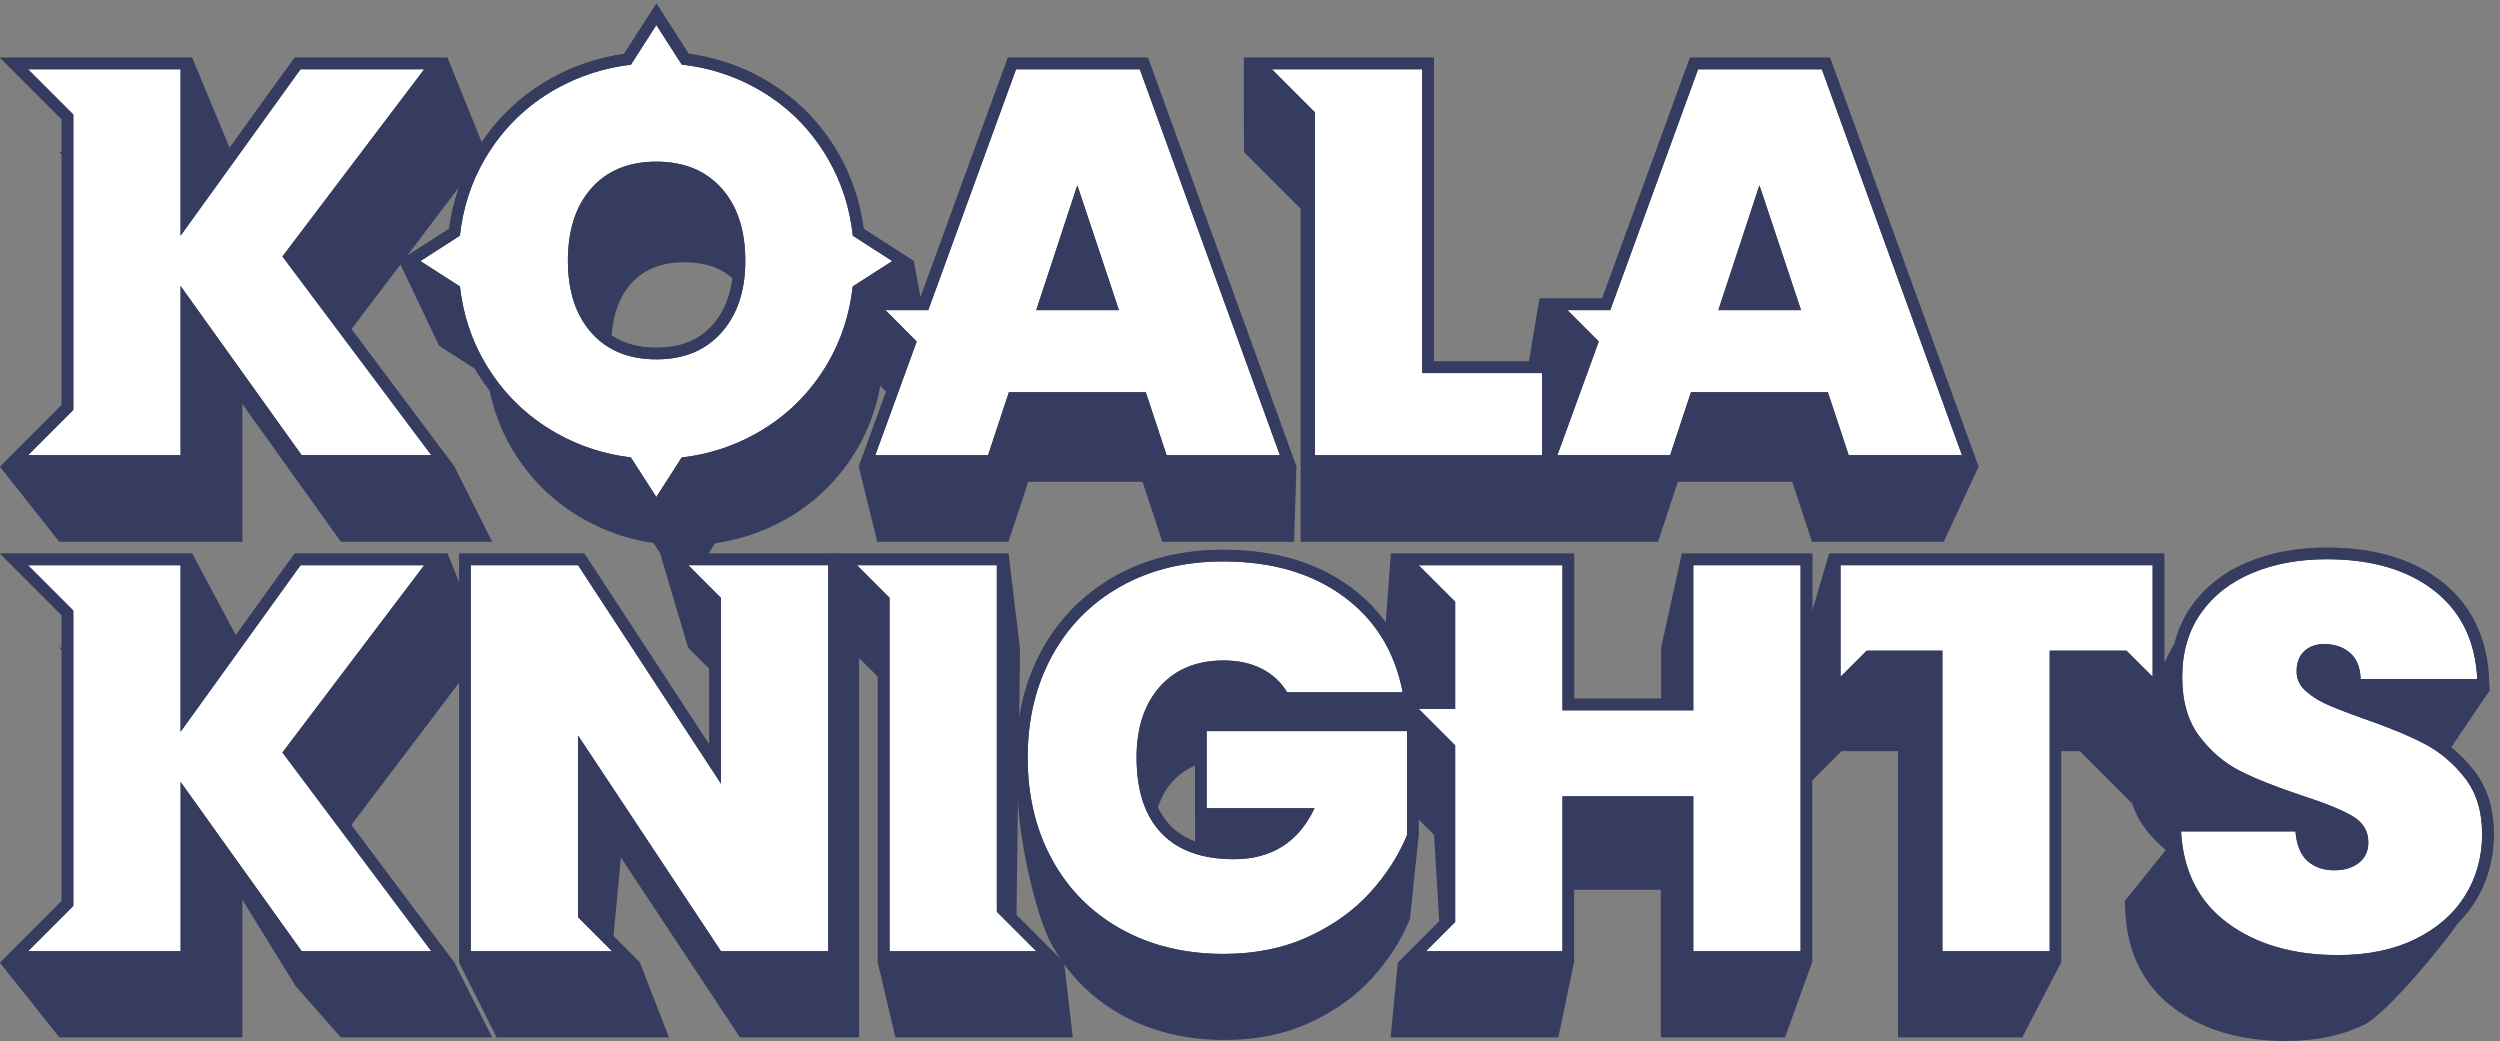 <svg width="401" height="167" viewBox="0 0 401 167" fill="none" xmlns="http://www.w3.org/2000/svg">
<rect x="0" y="0" width="401" height="167" fill="#808080" stroke="none"/>
<path d="M208.619 33.48V86.904H265.95L266.35 85.686L269.132 77.285H287.476L290.249 85.686L290.658 86.904H311.775L317.356 74.876L316.454 72.374L293.523 9.247H271.076L270.63 10.465L256.992 47.88H246.927L245.234 57.983H229.987V9.247H210.907H199.512L199.53 24.391L208.619 33.48Z" fill="#363C60"/>
<path d="M396.846 123.64C395.739 122.226 394.512 120.97 393.163 119.891L399.312 110.793L399.219 108.84C398.902 102.216 396.344 96.979 391.618 93.286C386.995 89.676 380.809 87.844 373.218 87.844C368.548 87.844 364.288 88.635 360.557 90.179C356.725 91.779 353.683 94.169 351.497 97.286C350.269 99.035 349.394 100.998 348.845 103.137C348.241 104.114 347.682 105.202 347.152 106.3V88.802H293.384L290.695 97.937V88.802H269.764L266.443 103.891V112.068H252.499V88.802H223.084L222.275 99.872C220.721 97.723 218.852 95.807 216.619 94.169C211.224 90.197 204.349 88.188 196.2 88.188C189.697 88.188 183.865 89.611 178.869 92.421C173.837 95.249 169.892 99.249 167.129 104.3C165.306 107.64 164.097 111.323 163.474 115.286L163.595 105.658V103.891L161.771 88.802H113.649L114.719 87.127C118.682 86.569 122.449 85.295 125.919 83.36C130.803 80.625 134.719 76.774 137.538 71.918C139.324 68.857 140.552 65.499 141.213 61.908L142.143 62.839L138.664 72.383L137.752 74.876L140.71 86.904H161.753L162.153 85.686L164.925 77.285H183.269L186.042 85.686L186.442 86.904H207.568L207.949 74.876L207.047 72.383L184.562 10.475L184.116 9.247H161.669L161.222 10.475L147.659 47.685L146.571 41.88L144.134 40.317L138.533 36.717C137.938 32.308 136.552 28.215 134.412 24.521C131.445 19.424 127.352 15.396 122.254 12.549C118.617 10.521 114.654 9.209 110.449 8.623L105.286 0.577L100.114 8.642C95.993 9.228 92.067 10.54 88.458 12.549C83.909 15.07 80.16 18.521 77.276 22.828L71.788 9.247H47.257L46.699 10.019L36.829 23.712L30.829 9.247H0L9.898 19.145V24.391H9.507L9.898 24.782V64.969L3.172 71.695L0 74.876L9.517 86.904H38.875V64.811L54.141 86.16L54.671 86.904H78.951L72.904 74.876L70.671 71.899L56.373 52.801L64.234 42.419L70.439 55.471L72.764 56.959L76.197 59.164C76.904 60.364 77.676 61.499 78.504 62.578C79.202 65.918 80.393 69.053 82.076 71.918C84.932 76.774 88.849 80.616 93.732 83.351C97.174 85.276 100.914 86.541 104.84 87.109L105.919 88.793H105.891L110.365 103.881L113.77 107.286V119.445L94.272 89.63L93.723 88.783H73.648V93.388L71.788 88.783H47.257L46.699 89.555L37.824 101.881L30.838 88.783H0L9.898 98.681V103.872H9.507L9.898 104.263V144.515L3.172 151.241L0 154.431L9.517 166.394H38.875V144.31L47.415 158.162L54.671 166.404H78.951L72.904 154.441L70.671 151.464L56.346 132.338L73.648 109.491V154.431L79.658 166.394H107.296L102.663 154.431L98.402 150.171L99.593 137.557L118.17 165.604L118.691 166.394H137.799V105.547L140.803 108.551V154.431L143.622 166.394H172.078L170.72 154.72C173.139 158.022 176.199 160.729 179.874 162.785C184.665 165.455 190.228 166.813 196.423 166.813C201.512 166.813 206.126 165.874 210.135 164.013C214.126 162.162 217.484 159.762 220.107 156.869C222.712 153.994 224.722 150.869 226.08 147.566L226.21 147.241V146.887L227.522 134.319V131.417L230.024 133.919L230.852 147.789L224.21 154.431L223.056 166.394H249.959L252.452 154.431V142.729H266.397V166.394H286.323L290.639 154.431V125.231L295.384 120.486H304.444V166.394H324.37L330.584 154.431V120.486H333.598L341.999 128.887C342.492 130.366 343.171 131.705 344.064 132.868C345.068 134.189 346.176 135.352 347.385 136.347L340.808 144.534L340.91 146.403C341.273 153.008 343.906 158.162 348.734 161.743C353.431 165.222 359.469 166.981 366.678 166.981C371.441 166.981 375.665 166.106 379.209 164.376C382.818 162.618 392.372 151.036 394.298 147.975C394.298 147.975 394.298 147.975 394.298 147.966C395.293 146.961 396.158 145.864 396.902 144.682C398.93 141.473 399.953 137.798 399.953 133.77C400 129.742 398.94 126.328 396.846 123.64ZM72.02 36.708L65.294 41.024L73.639 30.01C72.876 32.15 72.337 34.382 72.02 36.708ZM105.314 55.778C102.402 55.778 100.021 55.117 98.105 53.787C98.347 50.345 99.388 47.573 101.193 45.526C103.258 43.201 106.077 42.066 109.817 42.066C112.998 42.066 115.519 42.913 117.491 44.643C117.091 47.666 116.04 50.169 114.328 52.103C112.133 54.569 109.184 55.778 105.314 55.778ZM188.032 125.407C189.065 124.245 190.274 123.389 191.688 122.821V134.97C190.097 134.375 188.749 133.519 187.651 132.366C186.879 131.556 186.246 130.598 185.725 129.519C186.246 127.928 187.009 126.561 188.032 125.407ZM163.306 126.719C163.315 126.756 163.315 126.794 163.325 126.831C163.306 127.138 163.297 127.463 163.297 127.817L163.306 126.719ZM167.529 151.259L163.046 146.775L163.288 127.808C163.288 133.938 166.05 146.682 168.664 151.464C169.13 152.31 169.632 153.11 170.171 153.892L167.529 151.259ZM218.814 155.678C216.331 158.413 213.196 160.655 209.41 162.413C205.614 164.171 201.298 165.046 196.451 165.046C190.544 165.046 185.316 163.78 180.767 161.241C176.218 158.701 172.711 155.166 170.227 150.617C169.92 150.05 169.623 149.473 169.353 148.887C169.623 149.473 169.911 150.05 170.227 150.617C172.711 155.166 176.218 158.701 180.767 161.241C185.307 163.78 190.535 165.046 196.451 165.046C201.298 165.046 205.623 164.171 209.41 162.413C213.205 160.655 216.34 158.413 218.814 155.678ZM386.083 156.18C384.325 158.971 381.786 161.166 378.474 162.785C375.153 164.404 371.237 165.213 366.725 165.213C359.869 165.213 354.232 163.585 349.831 160.32C349.422 160.013 349.022 159.697 348.65 159.362C349.031 159.697 349.422 160.013 349.831 160.32C354.232 163.585 359.869 165.213 366.725 165.213C371.237 165.213 375.153 164.404 378.474 162.785C381.786 161.166 384.325 158.971 386.083 156.18C386.307 155.836 386.511 155.473 386.697 155.12C386.511 155.473 386.297 155.827 386.083 156.18ZM391.404 148.115C392.158 147.51 392.846 146.868 393.479 146.18C392.837 146.859 392.149 147.51 391.404 148.115ZM395.377 143.706C395.116 144.124 394.828 144.533 394.53 144.924C394.828 144.524 395.116 144.124 395.377 143.706Z" fill="#363C60"/>
<path d="M68.048 11.107H48.206L28.968 37.796V11.107H4.493L11.758 18.372V65.741L4.493 73.016H28.968V45.88L48.383 73.016H69.192L45.303 41.136L68.048 11.107Z" fill="white"/>
<path d="M68.048 90.662H48.206L28.968 117.361V90.662H4.493L11.758 97.937V145.306L4.493 152.571H11.758H28.968V125.435L48.383 152.571H69.192L45.303 120.7L68.048 90.662Z" fill="white"/>
<path d="M159.892 90.662H142.682H137.464L142.682 95.881V152.571H159.892H166.218L159.892 146.254V90.662Z" fill="white"/>
<path d="M193.549 129.649H210.851C208.275 135.091 203.968 137.817 197.939 137.817C192.842 137.817 188.972 136.431 186.302 133.65C183.641 130.868 182.311 126.812 182.311 121.491C182.311 116.747 183.558 112.97 186.042 110.161C188.525 107.351 191.939 105.947 196.274 105.947C198.619 105.947 200.647 106.384 202.377 107.268C204.107 108.142 205.465 109.407 206.461 111.044H224.991C223.763 104.551 220.6 99.425 215.512 95.677C210.414 91.928 203.977 90.058 196.191 90.058C189.986 90.058 184.516 91.388 179.772 94.049C175.027 96.709 171.353 100.43 168.748 105.202C166.143 109.975 164.841 115.407 164.841 121.491C164.841 127.64 166.143 133.101 168.748 137.864C171.353 142.636 175.037 146.348 179.809 149.017C184.581 151.678 190.07 153.008 196.274 153.008C201.363 153.008 205.902 152.087 209.884 150.245C213.865 148.403 217.159 146.05 219.763 143.175C222.368 140.31 224.34 137.231 225.689 133.957V117.277H193.549V129.649Z" fill="white"/>
<path d="M271.606 113.937H250.62V90.662H227.559L233.41 96.523V113.705H227.559L233.41 119.556V147.882L228.722 152.571H233.41H250.62V127.724H271.606V152.571H288.816V90.662H271.606V113.937Z" fill="white"/>
<path d="M295.225 104.365V108.551L299.421 104.365H311.561V152.571H328.77V104.365H341.087L345.282 108.551V104.365V90.662H295.225V104.365Z" fill="white"/>
<path d="M395.377 124.784C393.535 122.412 391.339 120.57 388.79 119.249C386.242 117.928 383.004 116.598 379.088 115.249C376.455 114.31 374.465 113.537 373.116 112.923C371.767 112.31 370.641 111.575 369.739 110.728C368.827 109.882 368.381 108.868 368.381 107.695C368.381 106.291 368.79 105.212 369.609 104.449C370.427 103.686 371.478 103.305 372.771 103.305C374.465 103.305 375.86 103.77 376.939 104.709C378.018 105.649 378.595 107.054 378.651 108.923H397.358C397.07 102.84 394.772 98.105 390.465 94.746C386.158 91.379 380.409 89.695 373.209 89.695C368.762 89.695 364.781 90.43 361.264 91.89C357.748 93.351 355.004 95.509 353.013 98.346C351.022 101.184 350.027 104.598 350.027 108.579C350.027 112.505 350.948 115.677 352.79 118.105C354.632 120.533 356.799 122.375 359.283 123.64C361.767 124.896 365.032 126.198 369.078 127.547C372.883 128.775 375.637 129.891 377.33 130.887C379.023 131.882 379.879 133.287 379.879 135.101C379.879 136.505 379.367 137.603 378.344 138.394C377.32 139.185 376.018 139.575 374.437 139.575C372.678 139.575 371.246 139.082 370.13 138.087C369.013 137.091 368.371 135.51 368.195 133.343H349.841C350.194 139.724 352.678 144.627 357.301 148.05C361.925 151.473 367.841 153.185 375.041 153.185C379.786 153.185 383.897 152.338 387.376 150.636C390.856 148.943 393.525 146.627 395.367 143.696C397.209 140.766 398.13 137.464 398.13 133.77C398.14 130.152 397.219 127.147 395.377 124.784Z" fill="white"/>
<path d="M110.393 90.662L115.64 95.918V125.705L92.718 90.662H75.509V152.571H98.179L92.718 147.12V117.975L115.64 152.571H132.85V90.662H110.393Z" fill="white"/>
<path d="M210.907 73.016H247.355V59.843H228.126V11.107H204.005L210.907 18.019V73.016Z" fill="white"/>
<path d="M147.045 54.783L140.403 73.016H158.497L161.836 62.913H183.79L187.13 73.016H205.307L182.832 11.107H162.99L148.906 49.741H142.031L147.045 54.783ZM172.804 29.721L179.474 49.741H166.218L172.804 29.721Z" fill="white"/>
<path d="M136.794 37.805C136.301 33.312 134.98 29.191 132.803 25.452C129.994 20.624 126.17 16.865 121.342 14.168C117.649 12.102 113.649 10.837 109.351 10.354L105.277 4.009L101.193 10.363C96.97 10.856 93.016 12.121 89.332 14.158C84.476 16.856 80.625 20.614 77.788 25.442C75.593 29.182 74.253 33.303 73.76 37.787L67.415 41.861L73.769 45.936C74.272 50.392 75.611 54.476 77.788 58.187C80.625 63.015 84.476 66.792 89.332 69.518C93.016 71.583 96.97 72.857 101.184 73.36L105.268 79.713L109.342 73.369C113.593 72.876 117.584 71.602 121.287 69.518C126.142 66.792 129.975 63.015 132.794 58.187C134.952 54.476 136.273 50.392 136.775 45.936L143.12 41.861L136.794 37.805ZM115.724 53.331C113.175 56.197 109.705 57.639 105.314 57.639C100.867 57.639 97.379 56.224 94.867 53.378C92.346 50.541 91.091 46.689 91.091 41.833C91.091 36.912 92.346 33.042 94.867 30.196C97.379 27.359 100.867 25.935 105.314 25.935C109.705 25.935 113.175 27.359 115.724 30.196C118.273 33.033 119.547 36.912 119.547 41.833C119.547 46.633 118.273 50.466 115.724 53.331Z" fill="white"/>
<path d="M292.221 11.107H272.378L258.294 49.741H251.42L256.452 54.773L249.81 73.006H267.904L271.243 62.904H293.198L296.537 73.006H314.714L292.221 11.107ZM275.625 49.741L282.211 29.721L288.881 49.741H275.625Z" fill="white"/>
<path d="M68.048 11.107L45.303 41.136L69.183 73.006H48.383L28.968 45.88V73.016H4.493L11.758 65.75V18.372L4.493 11.107H28.968V37.805L48.197 11.107H68.048ZM71.788 9.247H47.257L46.699 10.019L30.829 32.038V9.247H0L9.898 19.145V64.969L3.172 71.695L0 74.876H30.829V51.675L47.415 74.876H72.904L70.671 71.899L47.638 41.145L69.537 12.233L71.788 9.247Z" fill="#363C60"/>
<path d="M68.048 90.662L45.303 120.7L69.183 152.571L48.383 152.571L28.977 125.435V152.571L4.493 152.571L11.758 145.306V97.937L4.493 90.672H28.968V117.37L48.197 90.672H68.048M71.788 88.802H47.257L46.699 89.574L30.838 111.593V88.802H0L9.898 98.7V144.524L3.172 151.25L0 154.431L30.829 154.431V131.24L47.415 154.441L72.904 154.441L70.671 151.464L47.629 120.71L69.527 91.797L71.788 88.802Z" fill="#363C60"/>
<path d="M159.892 90.662V146.245L166.218 152.571H159.892H142.682V95.881L137.464 90.662H142.682H159.892ZM161.753 88.802H132.971L140.813 96.644V154.422H170.702L161.753 145.473V88.802Z" fill="#363C60"/>
<path d="M196.181 90.049C203.968 90.049 210.405 91.918 215.503 95.667C220.591 99.416 223.754 104.533 224.982 111.035H206.451C205.456 109.398 204.098 108.142 202.367 107.258C200.637 106.384 198.609 105.937 196.265 105.937C191.93 105.937 188.525 107.342 186.032 110.151C183.539 112.961 182.302 116.738 182.302 121.482C182.302 126.812 183.632 130.859 186.293 133.64C188.953 136.422 192.832 137.808 197.93 137.808C203.958 137.808 208.265 135.082 210.842 129.64H193.539V117.258H225.68V133.957C224.331 137.24 222.359 140.31 219.754 143.175C217.149 146.041 213.856 148.403 209.875 150.245C205.893 152.087 201.354 153.008 196.265 153.008C190.06 153.008 184.572 151.678 179.8 149.017C175.027 146.357 171.344 142.636 168.739 137.864C166.134 133.091 164.832 127.631 164.832 121.491C164.832 115.407 166.134 109.975 168.739 105.202C171.344 100.43 175.018 96.718 179.762 94.049C184.507 91.379 189.977 90.049 196.181 90.049ZM196.181 88.188C189.679 88.188 183.846 89.611 178.851 92.421C173.818 95.249 169.874 99.249 167.111 104.3C164.367 109.323 162.971 115.11 162.971 121.482C162.971 127.919 164.367 133.724 167.111 138.747C169.874 143.808 173.837 147.808 178.897 150.636C183.921 153.445 189.772 154.869 196.265 154.869C201.605 154.869 206.451 153.883 210.656 151.929C214.842 149.985 218.368 147.464 221.131 144.422C223.866 141.408 225.977 138.124 227.401 134.654L227.54 134.31V115.417H191.679V131.519H207.568C205.307 134.505 202.126 135.966 197.93 135.966C193.325 135.966 189.958 134.794 187.642 132.366C185.335 129.956 184.162 126.301 184.162 121.491C184.162 117.24 185.26 113.844 187.428 111.398C189.567 108.979 192.451 107.807 196.265 107.807C198.302 107.807 200.07 108.179 201.521 108.923C202.944 109.649 204.033 110.654 204.861 112.012L205.4 112.905H227.215L226.796 110.7C225.484 103.76 222.052 98.198 216.591 94.179C211.205 90.207 204.33 88.188 196.181 88.188Z" fill="#363C60"/>
<path d="M288.816 90.662V152.571H271.606V127.724H250.62V152.571H233.41H228.722L233.41 147.882V119.556L227.559 113.705H233.41V96.523L227.559 90.672H250.62V113.937H271.606V90.662H288.816ZM269.746 88.802V112.068H252.48V88.802H223.066L231.55 97.286V111.835H223.066L231.55 120.319V147.101L224.238 154.413H252.49V129.584H269.755V154.431H290.686V88.802H269.746Z" fill="#363C60"/>
<path d="M345.282 90.662V104.365V108.561L341.087 104.365H328.77V152.571H311.561V104.365H299.421L295.225 108.561V104.365V90.662H345.282ZM347.143 88.802H293.374V113.054L300.193 106.235H309.7V154.441H330.631V106.235H340.315L347.134 113.054V88.802H347.143Z" fill="#363C60"/>
<path d="M373.199 89.704C380.4 89.704 386.149 91.388 390.456 94.756C394.753 98.123 397.051 102.849 397.349 108.933H378.641C378.586 107.063 378.009 105.658 376.93 104.719C375.841 103.779 374.455 103.314 372.762 103.314C371.478 103.314 370.418 103.695 369.599 104.458C368.781 105.221 368.371 106.3 368.371 107.705C368.371 108.877 368.827 109.891 369.73 110.737C370.641 111.584 371.767 112.319 373.106 112.933C374.455 113.547 376.446 114.328 379.079 115.258C383.004 116.607 386.232 117.938 388.781 119.258C391.33 120.579 393.525 122.421 395.367 124.794C397.209 127.166 398.13 130.161 398.13 133.798C398.13 137.482 397.209 140.794 395.367 143.724C393.525 146.654 390.856 148.962 387.376 150.664C383.897 152.366 379.786 153.213 375.041 153.213C367.841 153.213 361.925 151.501 357.301 148.078C352.678 144.654 350.185 139.752 349.841 133.37H368.195C368.371 135.538 369.013 137.119 370.13 138.115C371.237 139.11 372.678 139.603 374.437 139.603C376.018 139.603 377.32 139.212 378.344 138.422C379.367 137.631 379.879 136.533 379.879 135.129C379.879 133.315 379.032 131.91 377.33 130.915C375.627 129.919 372.883 128.803 369.078 127.575C365.041 126.226 361.776 124.924 359.283 123.668C356.79 122.412 354.632 120.57 352.79 118.133C350.948 115.705 350.027 112.533 350.027 108.607C350.027 104.626 351.022 101.221 353.013 98.374C355.004 95.537 357.757 93.388 361.264 91.918C364.771 90.43 368.753 89.704 373.199 89.704ZM373.199 87.844C368.53 87.844 364.269 88.635 360.539 90.179C356.706 91.779 353.664 94.169 351.478 97.286C349.273 100.43 348.157 104.235 348.157 108.579C348.157 112.896 349.217 116.486 351.301 119.231C353.311 121.873 355.711 123.919 358.446 125.296C360.994 126.589 364.381 127.938 368.483 129.305C372.158 130.496 374.809 131.556 376.39 132.487C377.516 133.147 378.018 133.947 378.018 135.091C378.018 135.919 377.767 136.477 377.209 136.915C376.511 137.454 375.609 137.715 374.437 137.715C373.144 137.715 372.139 137.38 371.376 136.701C370.632 136.04 370.195 134.859 370.055 133.194L369.916 131.482H347.887L347.999 133.445C348.38 140.375 351.143 145.789 356.213 149.548C361.143 153.194 367.478 155.045 375.06 155.045C380.065 155.045 384.493 154.124 388.214 152.31C392 150.469 394.939 147.901 396.967 144.692C398.995 141.482 400.019 137.808 400.019 133.78C400.019 129.742 398.958 126.328 396.856 123.64C394.856 121.063 392.437 119.035 389.656 117.593C387.051 116.244 383.702 114.868 379.702 113.491C377.162 112.589 375.199 111.826 373.897 111.23C372.744 110.7 371.767 110.077 371.013 109.37C370.483 108.868 370.241 108.356 370.241 107.695C370.241 106.402 370.716 105.956 370.874 105.807C371.348 105.37 371.953 105.165 372.771 105.165C374.018 105.165 374.985 105.481 375.73 106.114C376.409 106.7 376.753 107.64 376.799 108.979L376.855 110.784H399.321L399.228 108.83C398.912 102.207 396.353 96.97 391.628 93.276C386.986 89.667 380.8 87.844 373.199 87.844Z" fill="#363C60"/>
<path d="M132.85 90.662V152.571H115.64L92.718 117.975V147.12L98.179 152.58H75.518V90.662H92.728L115.649 125.696V95.909L110.403 90.662L132.85 90.662ZM105.9 88.802L113.779 96.681V119.454L94.281 89.639L93.732 88.793H73.657V154.422H102.681L94.598 146.338V124.142L114.105 153.585L114.654 154.422H134.719V88.802H105.9Z" fill="#363C60"/>
<path d="M228.126 11.107V59.843H247.355V73.016H210.917V18.019L204.005 11.107H228.126ZM229.987 9.247H210.907H199.502L209.037 18.782V74.867H249.197V57.983H229.968V9.247H229.987Z" fill="#363C60"/>
<path d="M182.814 11.107L205.288 73.016H187.111L183.772 62.913H161.818L158.478 73.016H140.385L147.027 54.783L141.994 49.75H148.869L162.953 11.116H182.814M166.218 49.741H179.474L172.804 29.721L166.218 49.741ZM184.116 9.247H161.669L161.222 10.475L147.585 47.889H137.519L144.887 55.257L137.733 74.867H159.836L160.255 73.592L163.167 64.773H182.432L185.344 73.592L185.762 74.867H207.94L207.037 72.374L184.562 10.475L184.116 9.247ZM168.785 47.88L172.813 35.638L176.897 47.88H168.785Z" fill="#363C60"/>
<path d="M105.277 4.019L109.351 10.363C113.649 10.847 117.649 12.112 121.342 14.177C126.17 16.875 129.994 20.633 132.803 25.461C134.98 29.201 136.301 33.322 136.794 37.815L143.129 41.889L136.785 45.964C136.282 50.42 134.961 54.504 132.803 58.215C129.994 63.043 126.161 66.82 121.296 69.546C117.584 71.62 113.603 72.904 109.351 73.397L105.277 79.741L101.193 73.388C96.97 72.885 93.016 71.611 89.342 69.546C84.486 66.82 80.634 63.043 77.797 58.215C75.611 54.504 74.281 50.42 73.778 45.964L67.425 41.889L73.769 37.815C74.262 33.322 75.602 29.201 77.797 25.47C80.634 20.642 84.486 16.884 89.342 14.186C93.025 12.149 96.979 10.884 101.202 10.391L105.277 4.019ZM105.314 57.639C109.705 57.639 113.175 56.206 115.724 53.331C118.273 50.466 119.547 46.633 119.547 41.824C119.547 36.903 118.273 33.033 115.724 30.187C113.175 27.349 109.705 25.926 105.314 25.926C100.867 25.926 97.379 27.349 94.867 30.187C92.346 33.024 91.091 36.903 91.091 41.824C91.091 46.68 92.346 50.531 94.867 53.369C97.388 56.215 100.867 57.639 105.314 57.639ZM105.277 0.577L100.105 8.642C95.984 9.228 92.058 10.54 88.449 12.549C83.314 15.396 79.192 19.424 76.197 24.521C74.03 28.205 72.634 32.308 72.03 36.717L63.983 41.88L72.039 47.052C72.644 51.424 74.039 55.49 76.197 59.155C79.192 64.253 83.314 68.29 88.439 71.164C92.058 73.192 95.974 74.513 100.105 75.109L103.723 80.737L105.286 83.174L110.458 75.118C114.626 74.532 118.58 73.202 122.217 71.155C127.352 68.281 131.454 64.234 134.422 59.136C136.552 55.471 137.929 51.406 138.533 47.043L144.143 43.434L146.58 41.871L144.143 40.308L138.543 36.708C137.947 32.298 136.561 28.205 134.422 24.512C131.454 19.414 127.361 15.386 122.263 12.54C118.626 10.512 114.663 9.2 110.458 8.614L106.858 3.005L105.277 0.577ZM105.314 55.778C101.388 55.778 98.421 54.587 96.253 52.15C94.058 49.675 92.942 46.206 92.942 41.833C92.942 37.405 94.058 33.908 96.253 31.433C98.421 28.987 101.379 27.805 105.314 27.805C109.184 27.805 112.133 28.996 114.338 31.442C116.561 33.917 117.686 37.415 117.686 41.833C117.686 46.141 116.561 49.601 114.338 52.103C112.133 54.569 109.184 55.778 105.314 55.778Z" fill="#363C60"/>
<path d="M292.221 11.107L314.696 73.016H296.519L293.179 62.913H271.225L267.885 73.016H249.792L256.434 54.783L251.401 49.75H258.276L272.36 11.116H292.221M275.625 49.741H288.881L282.211 29.721L275.625 49.741ZM293.523 9.247H271.076L256.992 47.889H246.927L254.294 55.257L247.141 74.867H269.243L269.662 73.592L272.574 64.773H291.839L294.751 73.592L295.17 74.867H317.347L293.97 10.465L293.523 9.247ZM278.202 47.88L282.23 35.638L286.314 47.88H278.202Z" fill="#363C60"/>
</svg>
